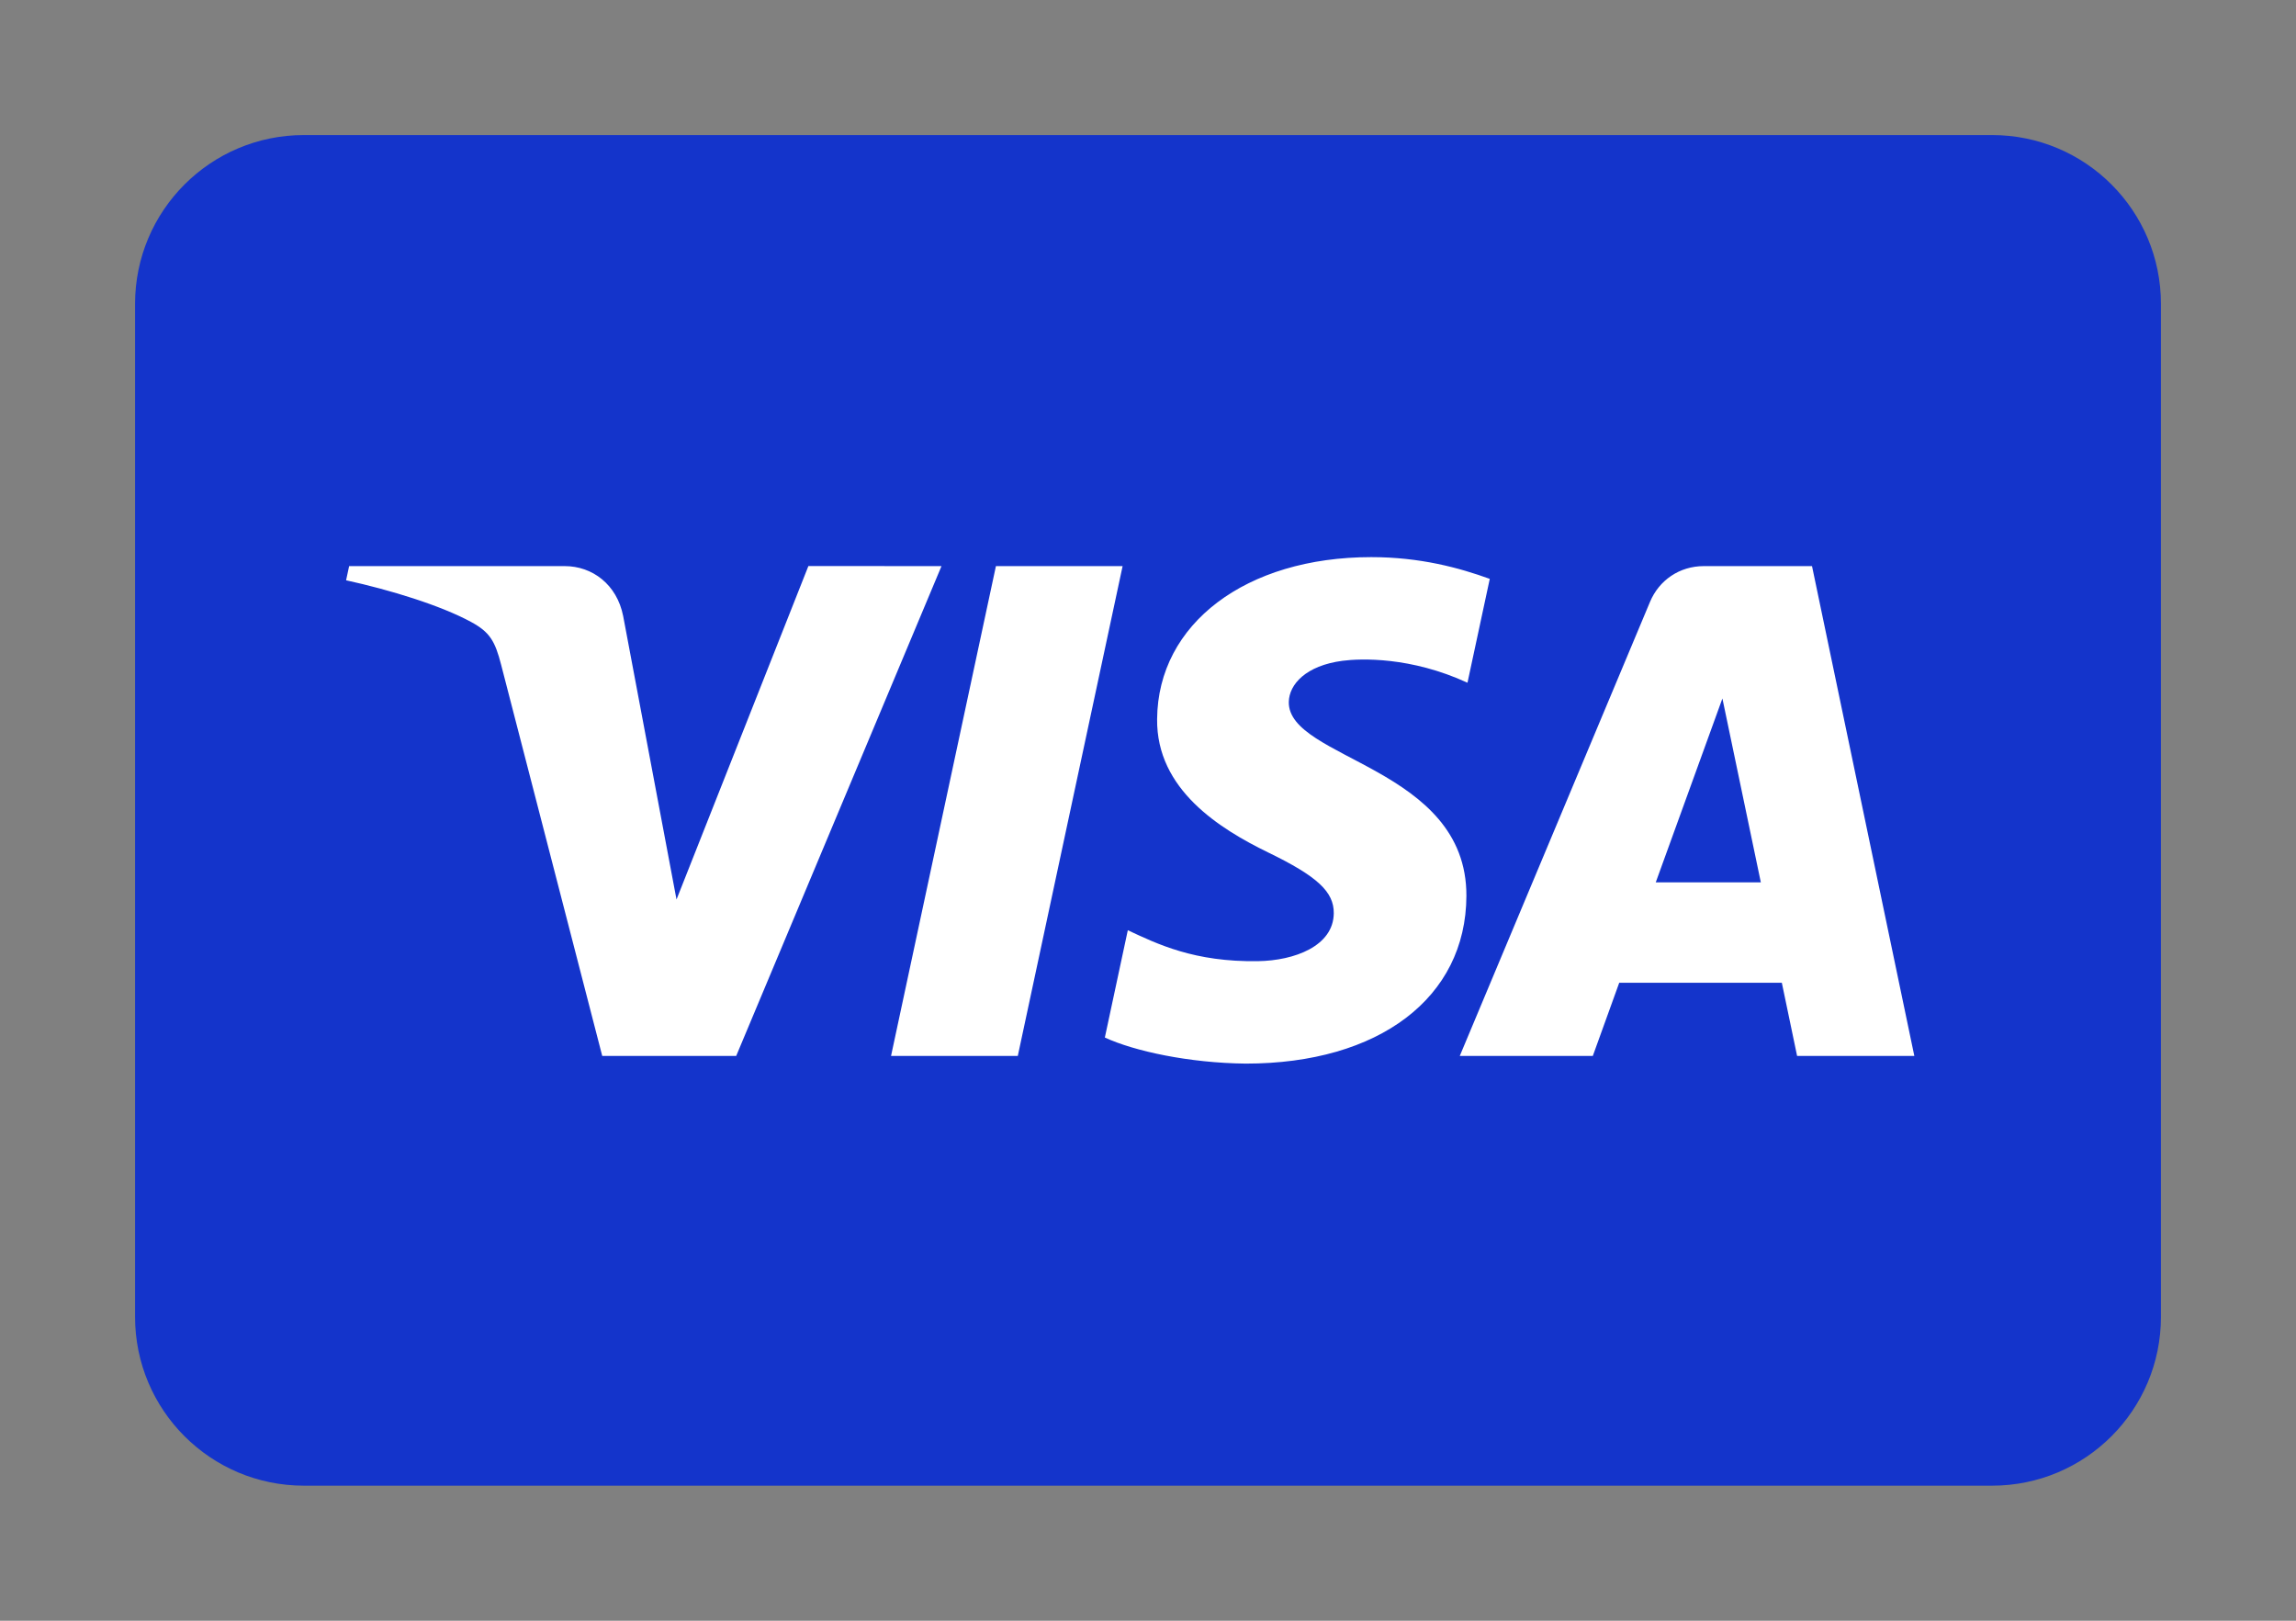 <svg xmlns="http://www.w3.org/2000/svg" width="34" height="24" viewBox="0 0 34 24" fill="none">
  <rect x="0" y="0" width="34" height="24" fill="#808080" stroke="none"/>
  <path d="M2 4.5C2 3.119 3.119 2 4.5 2H29.5C30.881 2 32 3.119 32 4.5V19.5C32 20.881 30.881 22 29.5 22H4.5C3.119 22 2 20.881 2 19.5V4.5Z" fill="#1434CB"/>
  <path d="M13.942 8.383L10.902 15.636H8.918L7.422 9.848C7.331 9.491 7.252 9.36 6.976 9.21C6.525 8.965 5.78 8.736 5.125 8.593L5.17 8.383H8.363C8.77 8.383 9.135 8.653 9.228 9.122L10.018 13.32L11.971 8.382L13.942 8.383ZM21.715 13.268C21.723 11.354 19.067 11.248 19.085 10.393C19.091 10.133 19.339 9.856 19.881 9.785C20.15 9.75 20.891 9.723 21.731 10.11L22.061 8.572C21.609 8.408 21.029 8.25 20.306 8.25C18.451 8.25 17.146 9.236 17.135 10.648C17.123 11.692 18.066 12.275 18.777 12.622C19.509 12.977 19.754 13.206 19.751 13.524C19.746 14.01 19.168 14.225 18.628 14.233C17.684 14.248 17.137 13.978 16.701 13.775L16.361 15.364C16.799 15.566 17.608 15.741 18.448 15.75C20.419 15.75 21.709 14.776 21.715 13.268ZM26.612 15.636H28.348L26.833 8.383H25.231C24.871 8.383 24.567 8.592 24.433 8.915L21.617 15.636H23.587L23.978 14.553H26.386L26.612 15.636ZM24.519 13.066L25.506 10.343L26.075 13.066H24.519ZM16.624 8.383L15.072 15.636H13.195L14.748 8.383H16.624Z" fill="white"/>
</svg>